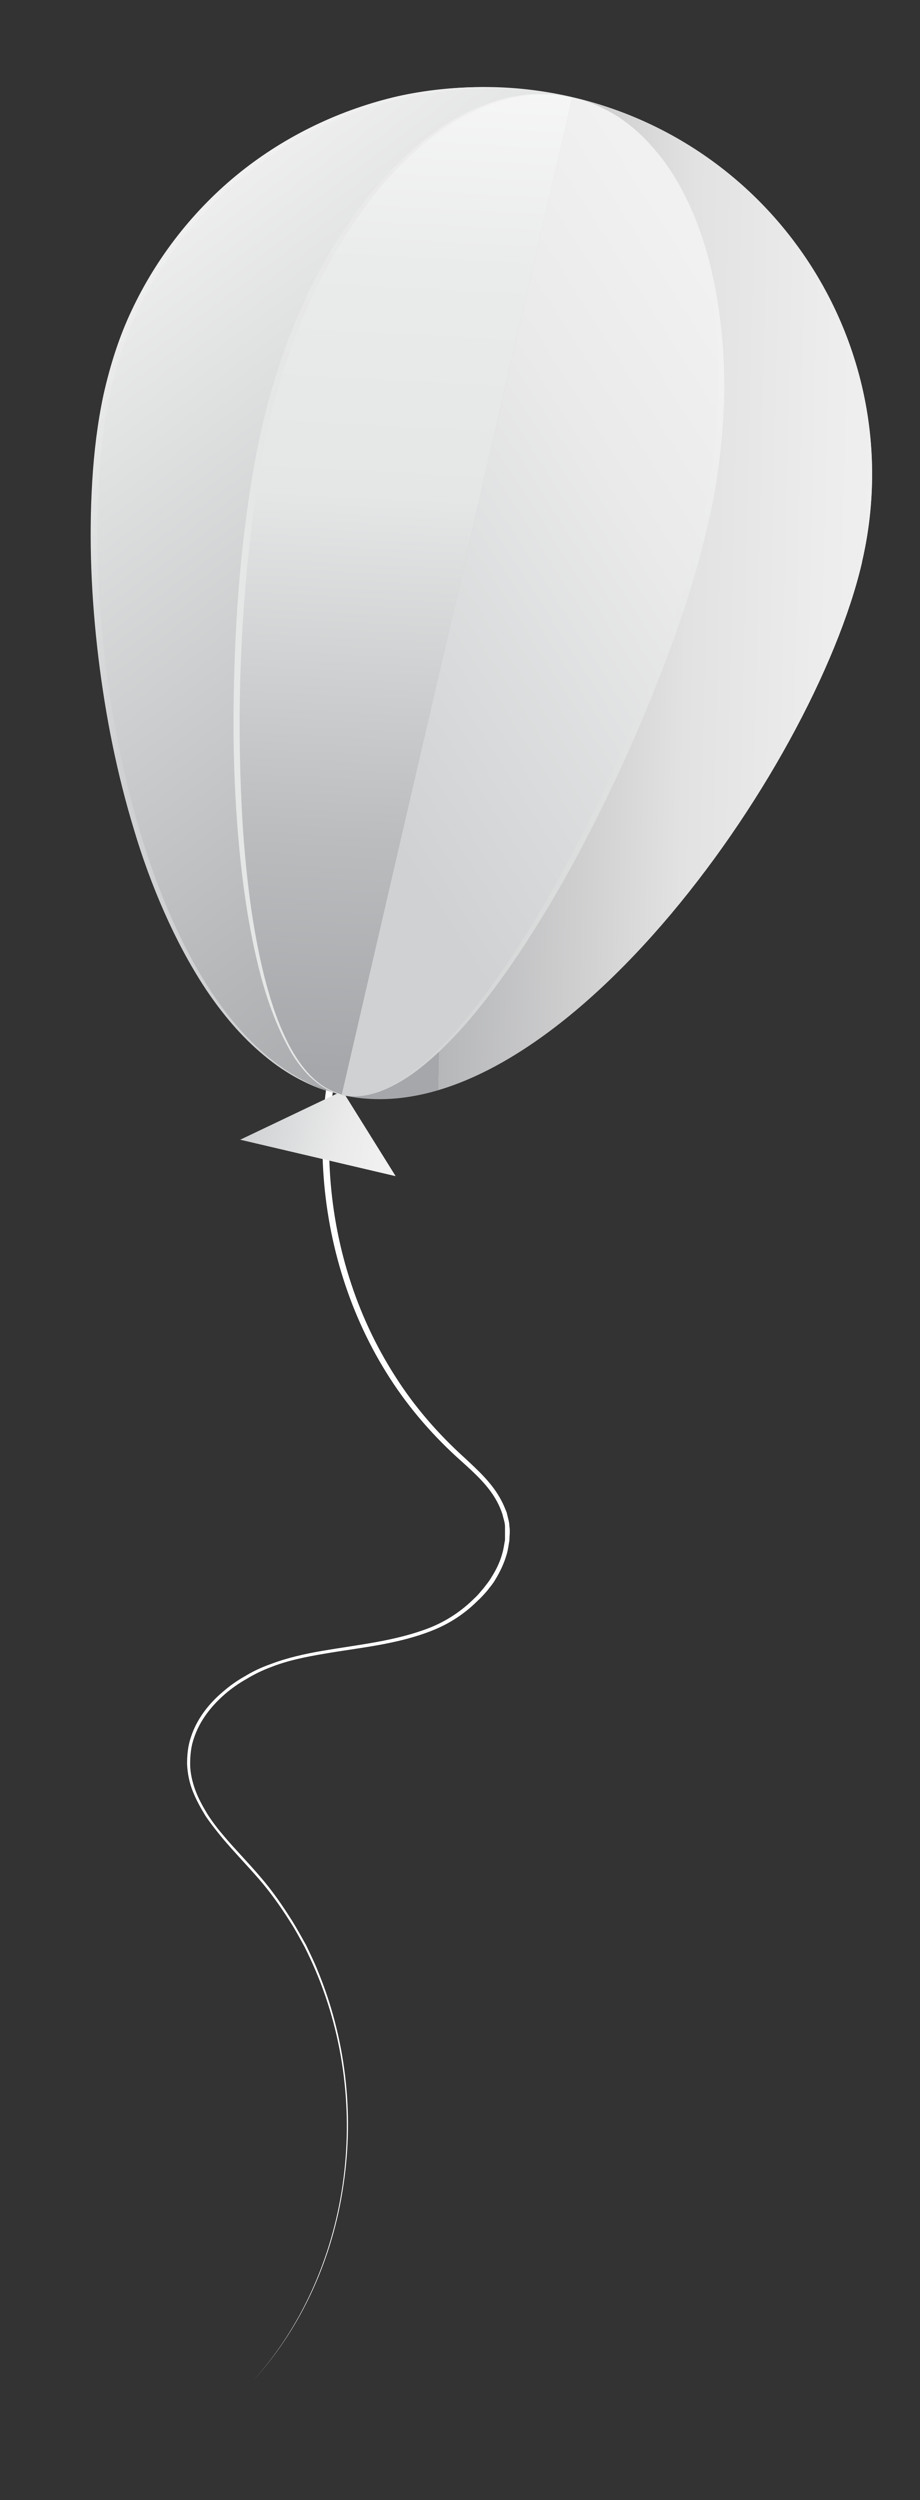 <?xml version="1.0" encoding="UTF-8"?>
<svg id="Layer_1" xmlns="http://www.w3.org/2000/svg" version="1.1" xmlns:xlink="http://www.w3.org/1999/xlink" viewBox="0 0 209.5 569">
  <rect x="0" y="0" width="209.5" height="569" fill="#333333" stroke="none"/>
  <!-- Generator: Adobe Illustrator 29.7.1, SVG Export Plug-In . SVG Version: 2.1.1 Build 8)  -->
  <defs>
    <style>
      .st0 {
        fill: url(#linear-gradient2);
      }

      .st1 {
        fill: #fff;
      }

      .st2 {
        fill: url(#linear-gradient1);
      }

      .st3 {
        fill: url(#linear-gradient7);
      }

      .st4 {
        fill: url(#linear-gradient4);
      }

      .st5 {
        fill: url(#linear-gradient5);
      }

      .st6 {
        fill: url(#linear-gradient3);
      }

      .st7 {
        fill: url(#linear-gradient6);
      }

      .st8 {
        fill: url(#linear-gradient);
      }
    </style>
    <linearGradient id="linear-gradient" x1="656.1" y1="723.9" x2="692.5" y2="723.9" gradientTransform="translate(-745.3 809.5) rotate(13) scale(1 -1)" gradientUnits="userSpaceOnUse">
      <stop offset="0" stop-color="#cfd1d2"/>
      <stop offset=".2" stop-color="#d7d9da"/>
      <stop offset=".6" stop-color="#eaeaea"/>
      <stop offset=".9" stop-color="#f1f1f1"/>
    </linearGradient>
    <linearGradient id="linear-gradient1" x1="743.6" y1="797.3" x2="574.8" y2="940.5" gradientTransform="translate(-745.3 809.5) rotate(13) scale(1 -1)" gradientUnits="userSpaceOnUse">
      <stop offset="0" stop-color="#a6a7aa"/>
      <stop offset=".2" stop-color="#b6b7b9"/>
      <stop offset=".7" stop-color="#e0e1e1"/>
      <stop offset=".9" stop-color="#f1f1f1"/>
    </linearGradient>
    <linearGradient id="linear-gradient2" x1="674.5" y1="846.9" x2="780.3" y2="868.7" gradientTransform="translate(-745.3 809.5) rotate(13) scale(1 -1)" gradientUnits="userSpaceOnUse">
      <stop offset="0" stop-color="#a6a7aa"/>
      <stop offset="0" stop-color="#b6b7b9"/>
      <stop offset=".3" stop-color="#d0d0d1"/>
      <stop offset=".5" stop-color="#e2e2e3"/>
      <stop offset=".8" stop-color="#ededed"/>
      <stop offset="1" stop-color="#f1f1f1"/>
    </linearGradient>
    <linearGradient id="linear-gradient3" x1="647.7" y1="815.5" x2="749.6" y2="919" gradientTransform="translate(-745.3 809.5) rotate(13) scale(1 -1)" gradientUnits="userSpaceOnUse">
      <stop offset="0" stop-color="#cfd1d2"/>
      <stop offset=".2" stop-color="#d7d9da"/>
      <stop offset=".6" stop-color="#eaeaea"/>
      <stop offset=".9" stop-color="#f1f1f1"/>
    </linearGradient>
    <linearGradient id="linear-gradient4" x1="680.9" y1="737.3" x2="635" y2="996.4" gradientTransform="translate(-745.3 809.5) rotate(13) scale(1 -1)" gradientUnits="userSpaceOnUse">
      <stop offset="0" stop-color="#a6a7aa"/>
      <stop offset=".2" stop-color="#bbbcbe"/>
      <stop offset=".5" stop-color="#e5e6e6"/>
      <stop offset=".7" stop-color="#eaebeb"/>
      <stop offset=".9" stop-color="#f9f9f9"/>
      <stop offset="1" stop-color="#fff"/>
    </linearGradient>
    <linearGradient id="linear-gradient5" x1="681.4" y1="732.4" x2="641" y2="960.3" gradientTransform="translate(-745.3 809.5) rotate(13) scale(1 -1)" gradientUnits="userSpaceOnUse">
      <stop offset=".2" stop-color="#e5e6e6"/>
      <stop offset=".7" stop-color="#e5e6e6"/>
      <stop offset=".9" stop-color="#eaeaea"/>
      <stop offset="1" stop-color="#f1f1f1"/>
    </linearGradient>
    <linearGradient id="linear-gradient6" x1="619.8" y1="787.2" x2="743.9" y2="913.2" gradientTransform="translate(-745.3 809.5) rotate(13) scale(1 -1)" gradientUnits="userSpaceOnUse">
      <stop offset="0" stop-color="#cfd1d2"/>
      <stop offset=".5" stop-color="#dfe0e0"/>
      <stop offset=".9" stop-color="#f1f1f1"/>
    </linearGradient>
    <linearGradient id="linear-gradient7" x1="730" y1="794.8" x2="590.4" y2="913.2" gradientTransform="translate(-745.3 809.5) rotate(13) scale(1 -1)" gradientUnits="userSpaceOnUse">
      <stop offset="0" stop-color="#cfd1d2"/>
      <stop offset=".5" stop-color="#cfd1d2"/>
      <stop offset="1" stop-color="#f1f1f1"/>
    </linearGradient>
  </defs>
  <path class="st1" d="M85.3,218.6c-7.8,14.6-11.1,31.3-10.2,47.8s5.9,32.8,14.8,46.7c4.4,7,9.9,13.3,16,18.8,3,2.8,6.2,5.7,8.2,9.5.5.9.9,1.9,1.3,2.9.2,1,.6,2.1.6,3.1.2,1.1,0,2.1,0,3.2-.2,1.1-.3,2.1-.6,3.1-.6,2.1-1.5,4-2.6,5.8-.5.9-1.2,1.7-1.9,2.6-.7.8-1.4,1.6-2.2,2.3-3,3-6.6,5.3-10.5,6.8-7.9,3.1-16.3,3.8-24.4,5.2-4.1.7-8.2,1.5-12,3-1.9.7-3.8,1.6-5.6,2.7-1.8,1-3.5,2.2-5,3.5-3.1,2.7-5.7,6-7,9.9-.7,1.9-.9,4-.9,6s.5,4.1,1.2,6,1.7,3.7,2.8,5.5c1.1,1.7,2.4,3.4,3.7,4.9,2.7,3.2,5.6,6.1,8.3,9.3,2.7,3.1,5.1,6.6,7.3,10.1,1.1,1.8,2.1,3.6,3.1,5.4.9,1.9,1.8,3.7,2.6,5.7,6.4,15.4,8.4,32.5,5.9,49-2.4,16.4-9.4,32.3-20.7,44.6,11.2-12.3,18.1-28.2,20.5-44.6s.4-33.5-6.1-48.8c-.8-1.9-1.7-3.8-2.6-5.6-1-1.8-2-3.7-3.1-5.4-2.2-3.5-4.6-6.9-7.3-10-2.7-3.1-5.6-6.1-8.3-9.3-1.3-1.6-2.6-3.2-3.8-5-1.1-1.8-2.1-3.6-2.9-5.6s-1.2-4.1-1.3-6.2c0-2.1.2-4.2.9-6.2,1.3-4,4-7.5,7.2-10.2,1.6-1.4,3.3-2.6,5.1-3.6,1.8-1.1,3.7-2,5.7-2.7,3.9-1.5,8-2.4,12.1-3.1,8.2-1.4,16.5-2.2,24.2-5.2,3.8-1.5,7.3-3.8,10.2-6.7.8-.7,1.4-1.5,2.1-2.3.6-.8,1.3-1.6,1.8-2.5,1.1-1.7,2-3.6,2.5-5.5.3-1,.4-2,.6-3,0-1,0-2,0-3,0-1-.4-2-.6-2.9-.3-.9-.7-1.9-1.2-2.8-1.9-3.6-5-6.4-8.1-9.2-6.2-5.5-11.8-11.9-16.3-18.9-9.1-14.1-14.2-30.6-15.2-47.3s2.3-33.7,10.2-48.6l1.4.7h.1Z"/>
  <polygon class="st8" points="78 248.3 54.7 259.4 90.1 267.7 78 248.3"/>
  <path class="st2" d="M196.3,127.9c-11,47.4-71.1,132.2-118.5,121.2S13.6,135.5,24.6,88.1,82.9,11.1,130.3,22.1c47.4,11,77,58.3,66,105.7h0Z"/>
  <path class="st0" d="M196.3,127.9c11-47.4-18.6-94.8-66-105.7l-52.5,227c47.4,11,107.5-73.8,118.5-121.2h0Z"/>
  <path class="st6" d="M160.4,119.6c11-47.4-2.5-91-30.1-97.4l-52.5,227c27.6,6.4,71.6-82.1,82.6-129.6Z"/>
  <path class="st4" d="M60.5,96.5c11-47.4,42.2-80.7,69.8-74.3l-52.5,227c-27.6-6.4-28.3-105.2-17.3-152.7Z"/>
  <path class="st5" d="M77.8,249.2c-1.4-.3-2.7-.9-3.9-1.6-1.2-.7-2.3-1.6-3.4-2.6-2-2-3.7-4.4-5-6.9-2.7-5-4.6-10.4-6.1-15.9-2.9-11-4.4-22.3-5.3-33.6s-1.1-22.7-.8-34c.3-11.3,1-22.7,2.4-34s3.3-22.5,6.6-33.4c3.3-10.9,7.7-21.5,13.7-31.2,5.9-9.7,13.2-18.7,22.4-25.5,2.3-1.7,4.7-3.2,7.2-4.5s5.2-2.4,7.9-3.2c2.7-.8,5.6-1.3,8.4-1.4,2.8,0,5.7.2,8.4.8-5.6-1.2-11.4-.8-16.7.9-2.7.8-5.3,2-7.8,3.3s-4.8,2.9-7.1,4.6c-9,6.8-16.1,15.9-21.8,25.5-5.7,9.7-10.2,20.2-13.3,31-3.2,10.8-5.1,22-6.4,33.2-2.7,22.4-3.3,45.2-1.9,67.7.8,11.3,2.1,22.5,4.8,33.5,1.4,5.5,3.1,10.9,5.7,15.9,1.3,2.5,2.9,4.9,4.8,6.9,1,1,2,1.9,3.3,2.7,1.2.7,2.5,1.3,3.9,1.7h0Z"/>
  <path class="st7" d="M77.8,249.2c1.4.3,2.8.3,4.2.2,1.4,0,2.8-.5,4.1-1,2.6-1,5.1-2.4,7.4-4.1,4.5-3.4,8.5-7.5,12.1-11.8,7.3-8.7,13.4-18.2,19.1-28,11.2-19.6,20.6-40.3,28.1-61.7,3.7-10.7,7-21.5,8.8-32.6,1.9-11.1,2.5-22.5,1.6-33.7s-3.3-22.4-8.4-32.5c-1.3-2.5-2.7-5-4.3-7.2-1.6-2.3-3.4-4.5-5.5-6.4-4.1-3.9-9.1-6.8-14.6-8.2,2.8.6,5.4,1.6,8,3,2.5,1.3,4.8,3,6.9,4.9s4,4.1,5.7,6.3c1.7,2.3,3.2,4.7,4.5,7.2,5.3,10.1,7.8,21.5,8.9,32.8s.4,22.8-1.4,34c-1.9,11.2-5.1,22.2-8.8,32.9-3.8,10.7-8.1,21.2-12.8,31.5-4.8,10.3-9.9,20.4-15.7,30.2-5.8,9.8-12.1,19.3-19.5,27.9-3.8,4.3-7.8,8.3-12.4,11.6-2.3,1.6-4.8,3-7.5,4-1.4.4-2.7.8-4.2.9-1.4,0-2.8,0-4.2-.3h0Z"/>
  <path class="st3" d="M77.8,249.2c-6.5-1.4-12.6-4.7-17.7-9-5.2-4.3-9.5-9.5-13.2-15-3.7-5.6-6.8-11.5-9.5-17.6s-5-12.4-6.9-18.8c-3.9-12.8-6.5-26-8.1-39.2-1.6-13.3-2.2-26.7-1.4-40,.4-6.7,1.2-13.4,2.6-19.9,1.5-6.6,3.5-13,6.4-19.1,5.7-12.1,14.2-23,24.7-31.4s22.9-14.3,35.9-17.3c13.1-2.9,26.8-2.7,39.7.4-13-2.9-26.7-2.8-39.6.3s-25.1,9.1-35.3,17.5c-10.3,8.3-18.6,19-24.2,31-2.8,6-4.8,12.3-6.2,18.8-1.4,6.5-2.1,13.1-2.5,19.7-.8,13.2-.2,26.6,1.3,39.8s4.1,26.3,7.8,39c1.9,6.4,4.1,12.7,6.7,18.8s5.6,12,9.2,17.6,7.8,10.8,12.8,15.1,11,7.7,17.4,9.3h0Z"/>
</svg>